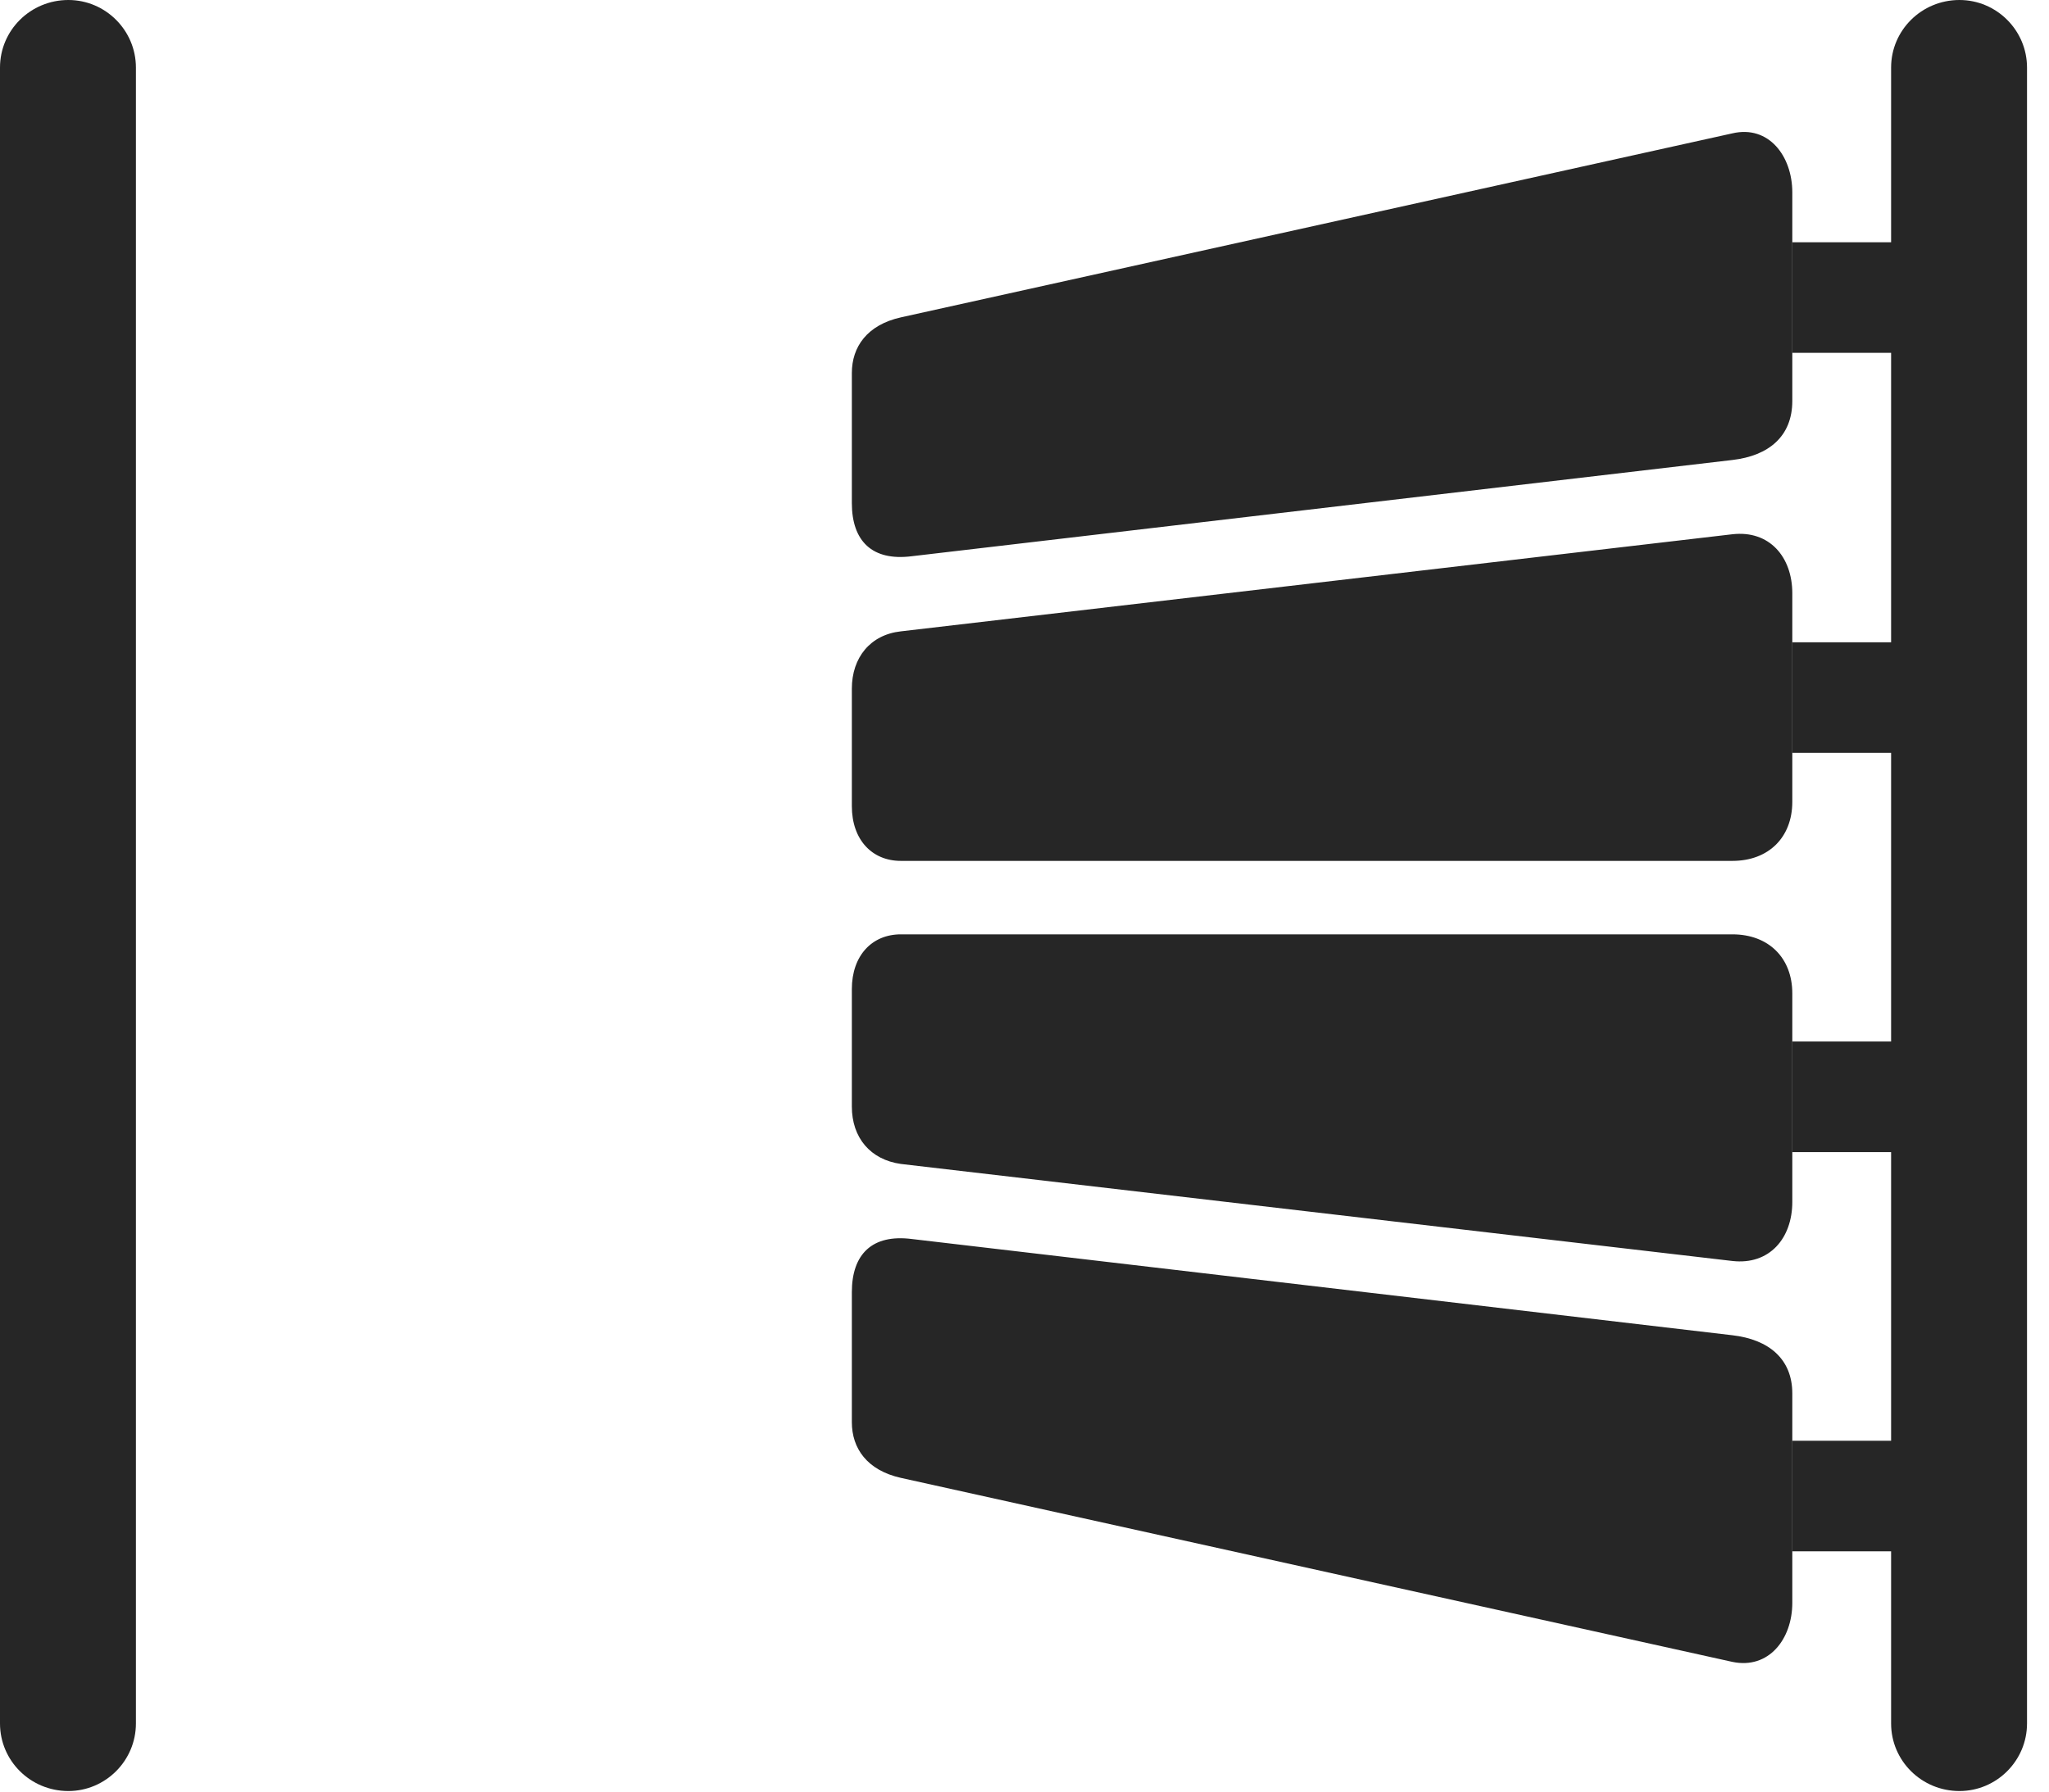 <?xml version="1.0" encoding="UTF-8"?>
<!--Generator: Apple Native CoreSVG 326-->
<!DOCTYPE svg
PUBLIC "-//W3C//DTD SVG 1.1//EN"
       "http://www.w3.org/Graphics/SVG/1.1/DTD/svg11.dtd">
<svg version="1.1" xmlns="http://www.w3.org/2000/svg" xmlns:xlink="http://www.w3.org/1999/xlink" viewBox="0 0 33.182 29.025">
 <g>
  <rect height="29.025" opacity="0" width="33.182" x="0" y="0"/>
  <path d="M2.201 1.094L2.201 27.918C2.201 28.52 1.709 29.012 1.107 29.012C0.492 29.012 0 28.52 0 27.918L0 1.094C0 0.492 0.492 0 1.107 0C1.709 0 2.201 0.492 2.201 1.094ZM32.826 1.094L32.826 27.918C32.826 28.52 32.334 29.012 31.732 29.012C31.117 29.012 30.625 28.52 30.625 27.918L30.625 25.129L29.025 25.129L29.025 23.338L30.625 23.338L30.625 18.662L29.025 18.662L29.025 16.871L30.625 16.871L30.625 12.195L29.025 12.195L29.025 10.404L30.625 10.404L30.625 5.715L29.025 5.715L29.025 3.924L30.625 3.924L30.625 1.094C30.625 0.492 31.117 0 31.732 0C32.334 0 32.826 0.492 32.826 1.094Z" fill="black" fill-opacity="0.85"/>
  <path d="M14.766 9.01L28.055 7.451C28.643 7.383 29.025 7.068 29.025 6.494L29.025 3.117C29.025 2.529 28.643 2.023 28.055 2.16L14.588 5.141C14.041 5.264 13.795 5.619 13.795 6.043L13.795 8.148C13.795 8.764 14.123 9.092 14.766 9.01ZM14.588 13.945L28.055 13.945C28.643 13.945 29.025 13.562 29.025 12.988L29.025 9.611C29.025 9.023 28.656 8.586 28.055 8.654L14.588 10.227C14.096 10.281 13.795 10.65 13.795 11.156L13.795 13.057C13.795 13.604 14.123 13.945 14.588 13.945ZM14.588 18.854L28.055 20.426C28.656 20.494 29.025 20.057 29.025 19.469L29.025 16.092C29.025 15.518 28.643 15.135 28.055 15.135L14.588 15.135C14.123 15.135 13.795 15.477 13.795 16.023L13.795 17.924C13.795 18.43 14.096 18.785 14.588 18.854ZM14.588 23.939L28.055 26.92C28.643 27.043 29.025 26.551 29.025 25.963L29.025 22.572C29.025 22.012 28.643 21.697 28.055 21.629L14.766 20.07C14.123 19.988 13.795 20.316 13.795 20.932L13.795 23.037C13.795 23.461 14.041 23.816 14.588 23.939Z" fill="black" fill-opacity="0.85"/>
 </g>
</svg>
